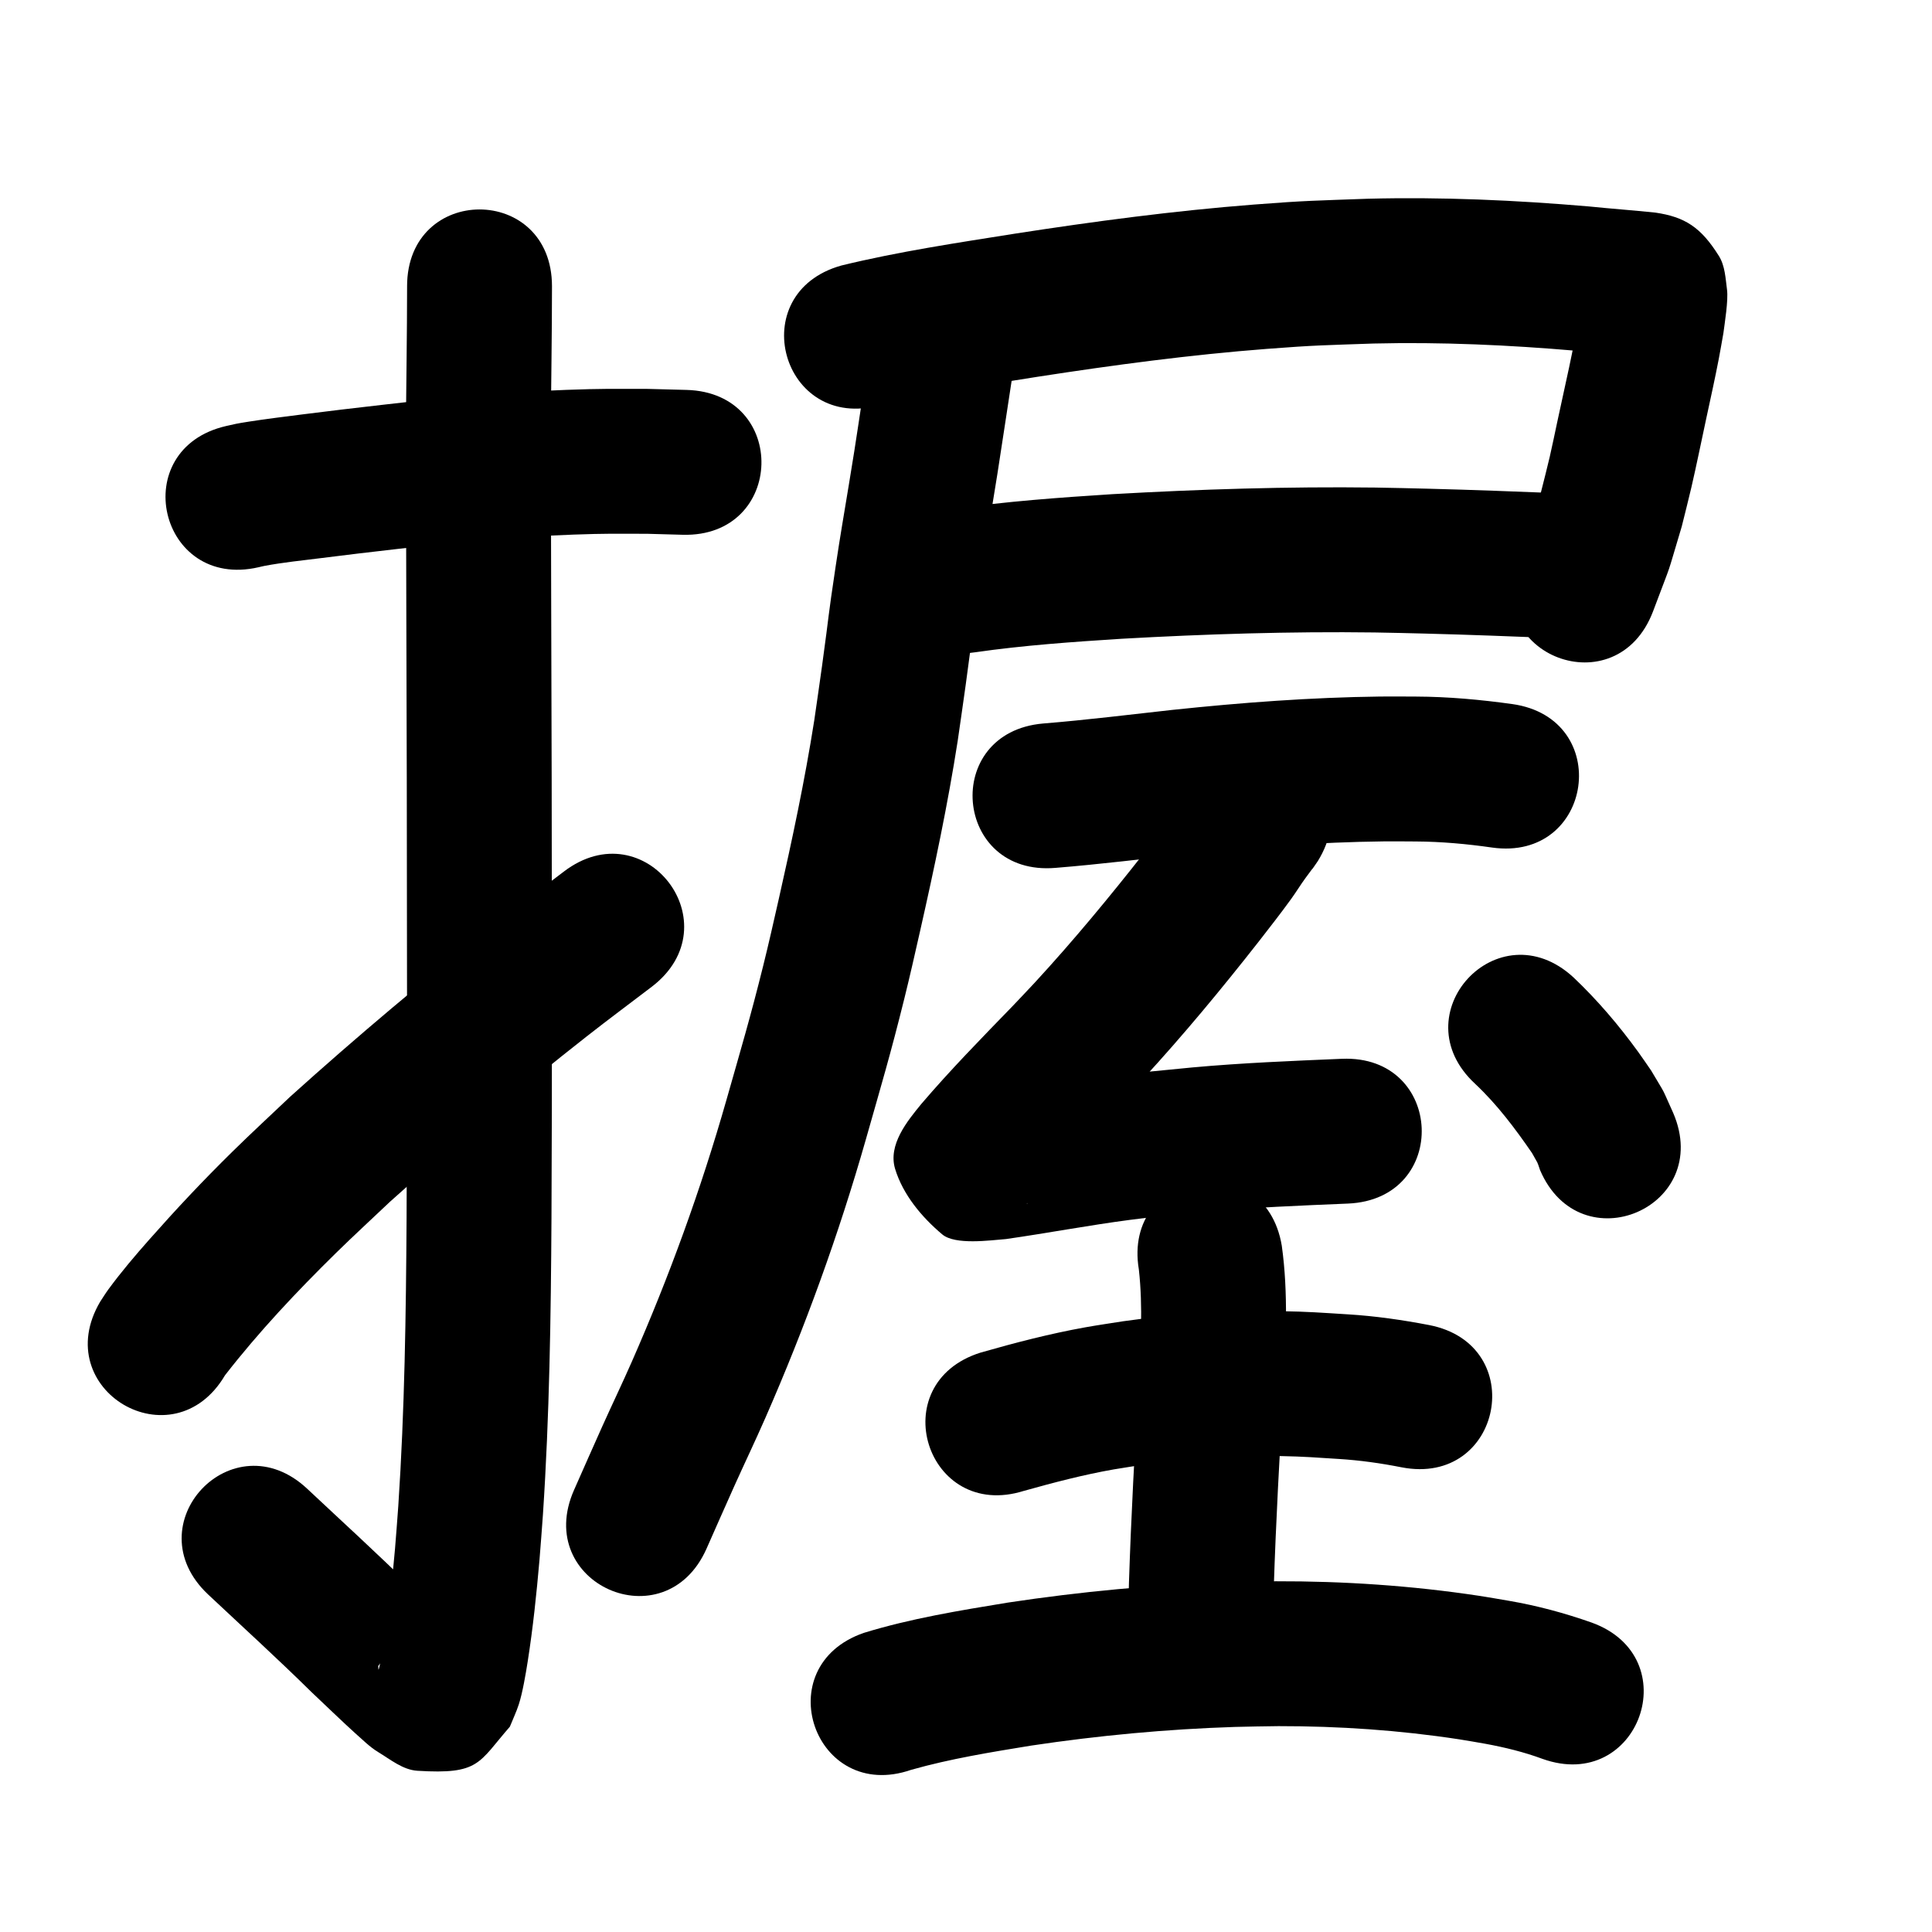 <?xml version="1.0" ?>
<svg xmlns="http://www.w3.org/2000/svg" width="1000" height="1000">
<path d="m 133.855,293.601 c 1.015,-0.232 2.023,-0.503 3.046,-0.695 9.617,-1.813 19.484,-2.804 29.177,-4.021 19.578,-2.458 19.365,-2.384 39.994,-4.788 30.147,-3.5 60.384,-6.3 90.723,-7.387 17.095,-0.612 21.63,-0.45 38.417,-0.415 6.042,0.167 12.085,0.335 18.127,0.502 53.014,1.433 55.04,-73.539 2.027,-74.973 v 0 c -6.681,-0.177 -13.363,-0.353 -20.044,-0.53 -18.469,-0.017 -23.369,-0.189 -42.15,0.502 -32.029,1.179 -63.955,4.108 -95.784,7.804 -20.551,2.397 -21.337,2.438 -40.869,4.895 -7.388,0.929 -19.948,2.514 -27.647,3.73 -6.685,1.056 -6.935,1.165 -11.847,2.287 -51.681,11.9 -34.852,84.987 16.829,73.088 z"/>
<path d="m 210.71,148.186 c -0.011,24.956 -0.455,49.908 -0.609,74.863 0.065,60.353 0.325,120.706 0.448,181.06 0.115,75.394 0.27,150.788 -0.103,226.181 -0.298,49.771 -0.983,99.575 -4.293,149.253 -0.492,7.379 -1.13,14.748 -1.695,22.123 -0.614,6.394 -1.16,12.794 -1.841,19.181 -1.344,12.611 -2.746,25.458 -5.393,37.886 -1.414,6.639 -1.291,6.338 -1.454,3.656 11.726,-16.749 6.527,-14.425 33.318,-19.695 2.576,-0.507 5.669,3.048 7.742,1.438 1.567,-1.217 -2.875,-2.736 -4.317,-4.099 -17.713,-16.742 1.862,1.828 -19.623,-18.583 -17.569,-17.322 -35.825,-33.917 -53.806,-50.804 -38.661,-36.302 -90,18.372 -51.339,54.674 v 0 c 17.879,16.786 36.025,33.287 53.492,50.508 3.035,2.883 19.008,18.122 22.484,21.164 3.884,3.399 7.54,7.168 11.956,9.841 6.431,3.893 12.85,9.252 20.354,9.715 32.216,1.989 31.489,-4.011 47.876,-22.819 1.535,-3.826 3.326,-7.559 4.606,-11.478 1.957,-5.99 3.659,-16.107 4.612,-22.177 2.746,-17.475 4.585,-35.082 6.114,-52.7 0.596,-7.839 1.269,-15.673 1.788,-23.517 3.379,-50.99 4.117,-102.109 4.416,-153.195 0.373,-75.568 0.219,-151.136 0.103,-226.704 -0.122,-60.149 -0.379,-120.298 -0.449,-180.447 0.153,-25.109 0.604,-50.215 0.61,-75.324 0,-53.033 -75,-53.033 -75,0 z"/>
<path d="m 116.468,711.831 c 17.473,-22.482 37.131,-43.353 57.435,-63.287 9.175,-9.007 18.652,-17.701 27.979,-26.551 33.01,-29.626 66.971,-58.22 101.865,-85.605 11.08,-8.695 22.393,-17.088 33.59,-25.633 42.15,-32.185 -3.367,-91.794 -45.517,-59.609 v 0 c -11.711,8.948 -23.543,17.74 -35.133,26.843 -36.488,28.658 -71.996,58.585 -106.468,89.635 -9.988,9.503 -20.141,18.837 -29.965,28.51 -15.509,15.269 -28.697,29.311 -42.986,45.46 -7.323,8.276 -14.569,16.802 -21.122,25.727 -1.523,2.074 -2.856,4.28 -4.285,6.42 -26.933,45.685 37.674,83.774 64.608,38.09 z"/>
<path d="m 455.693,209.66 c 26.873,-6.231 54.203,-10.328 81.432,-14.654 39.378,-6.086 78.902,-11.369 118.642,-14.429 25.298,-1.948 30.297,-1.88 55.113,-2.764 35.109,-0.849 70.204,0.76 105.174,3.768 10.889,1.235 21.859,1.776 32.744,3.033 -11.383,-0.867 -19.152,-9.317 -25.962,-18.153 -2.37,-3.075 -2.313,-7.419 -3.73,-11.033 -0.076,-0.193 -0.372,0.262 -0.413,0.465 -0.422,2.071 -0.639,4.178 -0.958,6.267 -3.365,18.76 -7.62,37.346 -11.643,55.972 -1.322,6.123 -2.546,12.267 -3.96,18.369 -1.403,6.052 -2.993,12.058 -4.49,18.087 -7.278,23.794 -3.227,12.046 -12.148,35.245 -18.802,49.588 51.326,76.179 70.128,26.591 v 0 c 10.977,-29.274 6.06,-14.655 14.827,-43.831 1.666,-6.762 3.426,-13.502 4.999,-20.286 2.751,-11.867 5.143,-23.815 7.715,-35.722 2.176,-10.074 4.551,-20.819 6.501,-30.964 0.84,-4.372 1.572,-8.763 2.358,-13.145 0.685,-5.226 2.604,-17.086 1.887,-22.488 -0.789,-5.941 -1.022,-12.4 -4.199,-17.481 -9.325,-14.915 -17.61,-20.204 -32.848,-22.458 -11.453,-1.201 -22.946,-2.014 -34.402,-3.193 -38.003,-3.248 -76.141,-4.968 -114.292,-3.993 -26.652,0.978 -32.048,0.912 -59.145,3.019 -41.422,3.221 -82.625,8.704 -123.672,15.055 -30.055,4.78 -60.249,9.275 -89.839,16.49 -51.077,14.27 -30.897,86.504 20.18,72.234 z"/>
<path d="m 504.664,337.628 c 25.149,-3.623 50.51,-5.383 75.85,-7.001 43.611,-2.448 87.307,-3.836 130.991,-3.266 8.76,0.114 17.517,0.388 26.276,0.583 22.508,0.572 45.006,1.463 67.504,2.342 52.993,2.071 55.922,-72.871 2.929,-74.943 v 0 c -22.925,-0.896 -45.851,-1.802 -68.788,-2.382 -9.208,-0.2 -18.414,-0.484 -27.624,-0.6 -45.383,-0.571 -90.78,0.861 -136.088,3.42 -27.403,1.764 -54.826,3.704 -82.018,7.653 -52.463,7.755 -41.496,81.949 10.967,74.194 z"/>
<path d="m 450.951,176.923 c -3.177,18.828 -5.803,37.746 -8.774,56.609 -0.949,5.851 -1.887,11.704 -2.847,17.553 -2.686,16.355 -4.313,25.441 -6.808,42.109 -4.38,29.261 -2.865,21.111 -7.033,51.462 -1.291,9.403 -2.686,18.791 -4.029,28.186 -4.893,31.157 -11.476,62.024 -18.435,92.775 -2.575,11.378 -5.139,22.76 -7.952,34.081 -6.74,27.13 -11.409,42.68 -19.07,69.623 -13.166,46.199 -29.611,91.419 -48.936,135.391 -4.916,11.186 -10.21,22.202 -15.227,33.342 -4.958,11.01 -9.797,22.072 -14.696,33.108 -21.513,48.474 47.039,78.898 68.552,30.424 v 0 c 4.793,-10.802 9.531,-21.629 14.38,-32.406 5.312,-11.806 10.91,-23.483 16.104,-35.342 20.493,-46.79 37.958,-94.889 51.967,-144.02 8.232,-28.993 12.706,-43.826 19.966,-73.088 2.892,-11.655 5.531,-23.372 8.179,-35.086 7.355,-32.545 14.279,-65.218 19.414,-98.198 1.381,-9.676 2.815,-19.345 4.144,-29.028 3.984,-29.012 2.601,-21.752 6.756,-49.544 2.441,-16.326 4.107,-25.655 6.755,-41.783 0.979,-5.963 1.935,-11.931 2.902,-17.896 2.768,-17.586 5.337,-35.2 8.071,-52.79 10.949,-51.891 -62.436,-67.374 -73.384,-15.484 z"/>
<path d="m 546.411,449.201 c 22.976,-1.858 45.859,-4.7 68.767,-7.228 33.593,-3.544 67.311,-6.078 101.099,-6.473 5.5,-0.064 11.002,0.028 16.502,0.043 13.24,0.078 26.408,1.259 39.498,3.143 52.513,7.405 62.986,-66.86 10.473,-74.265 v 0 c -16.523,-2.295 -33.135,-3.813 -49.836,-3.878 -6.155,-0.007 -12.31,-0.097 -18.464,-0.02 -35.927,0.449 -71.781,3.13 -107.5,6.903 -22.327,2.465 -44.63,5.244 -67.022,7.056 -52.835,4.584 -46.352,79.303 6.483,74.719 z"/>
<path d="m 618.285,406.322 c -0.031,-0.01 -0.062,-0.02 -0.094,-0.03 -0.651,0.833 -1.332,1.644 -1.953,2.499 -1.597,2.198 -3.133,4.44 -4.7,6.66 -1.685,2.463 -3.311,4.967 -5.056,7.388 -3.002,4.162 -11.729,15.328 -14.259,18.592 -18.016,22.955 -36.65,45.491 -56.431,66.957 -3.837,4.164 -7.771,8.236 -11.656,12.354 -16.081,16.579 -32.253,33.085 -47.257,50.657 -7.234,8.825 -17.397,21.16 -13.546,33.702 4.079,13.285 13.734,24.886 24.376,33.823 6.669,5.601 24.598,3.084 33.024,2.41 21.395,-3.062 42.632,-7.107 64.066,-9.918 16.603,-2.177 22.837,-2.635 39.636,-4.263 24.368,-2.191 48.817,-3.155 73.254,-4.181 52.986,-2.227 49.837,-77.16 -3.149,-74.934 v 0 c -25.811,1.085 -51.634,2.129 -77.37,4.468 -18.635,1.821 -24.633,2.247 -43.099,4.681 -20.38,2.686 -40.605,6.36 -60.91,9.53 -9.794,1.699 1.529,-0.908 5.531,3.905 7.933,9.54 16.609,19.607 19.589,31.652 1.746,7.056 -4.354,13.87 -6.617,20.778 -0.021,0.065 -0.242,0.088 -0.201,0.034 0.801,-1.046 1.673,-2.035 2.51,-3.053 14.145,-16.656 29.616,-32.106 44.745,-47.855 4.274,-4.54 8.601,-9.031 12.821,-13.62 21.005,-22.841 40.827,-46.784 59.97,-71.194 5.906,-7.628 11.248,-14.384 16.872,-22.178 2.506,-3.474 4.734,-7.144 7.256,-10.607 8.761,-12.031 -1.594,2.774 6.48,-8.886 27.84,-45.138 -35.995,-84.509 -63.835,-39.371 z"/>
<path d="m 763.607,561.051 c 11.292,10.636 20.622,23.031 29.374,35.774 3.56,6.487 2.317,3.491 4.144,8.804 20.876,48.751 89.821,19.228 68.945,-29.523 v 0 c -6.813,-15.028 -3.011,-7.71 -11.41,-21.951 -2.279,-3.276 -4.491,-6.599 -6.836,-9.828 -9.992,-13.756 -21.059,-26.74 -33.407,-38.442 -39.009,-35.928 -89.818,19.239 -50.81,55.167 z"/>
<path d="m 530.022,771.66 c 15.319,-4.279 30.715,-8.33 46.393,-11.087 5.544,-0.975 11.122,-1.743 16.683,-2.615 23.213,-3.221 46.652,-4.727 70.085,-4.287 11.785,0.222 18.209,0.75 29.769,1.484 10.926,0.681 21.751,2.199 32.48,4.322 52.059,10.12 66.37,-63.502 14.311,-73.622 v 0 c -13.92,-2.672 -27.946,-4.689 -42.109,-5.554 -13.56,-0.837 -20.612,-1.417 -34.523,-1.63 -27.343,-0.419 -54.687,1.381 -81.762,5.213 -6.55,1.049 -13.12,1.974 -19.649,3.147 -18.316,3.291 -36.337,7.984 -54.217,13.096 -50.582,15.937 -28.043,87.471 22.539,71.533 z"/>
<path d="m 589.472,657.118 c 2.17,19.415 0.897,39.013 -0.079,58.46 -2.048,34.539 -3.92,69.084 -5.045,103.666 -0.5,20.344 -0.286,10.475 -0.65,29.607 -1.006,53.023 73.981,54.446 74.987,1.423 v 0 c 0.351,-18.52 0.145,-8.988 0.624,-28.598 1.105,-34.15 2.981,-68.262 4.992,-102.37 1.225,-24.81 2.608,-49.843 -0.853,-74.545 -8.738,-52.308 -82.713,-39.952 -73.975,12.357 z"/>
<path d="m 471.604,916.062 c 20.33,-5.758 41.255,-9.135 62.079,-12.538 34.95,-5.236 70.212,-8.537 105.539,-9.668 7.508,-0.24 15.021,-0.273 22.532,-0.41 31.287,-0.033 62.585,2.093 93.52,6.826 4.506,0.689 8.987,1.527 13.481,2.29 10.083,1.853 20.032,4.27 29.647,7.829 49.937,17.854 75.187,-52.768 25.249,-70.622 v 0 c -13.832,-4.853 -27.96,-8.682 -42.429,-11.163 -5.246,-0.879 -10.479,-1.841 -15.738,-2.636 -34.783,-5.257 -69.97,-7.61 -105.14,-7.511 -8.195,0.159 -16.393,0.206 -24.585,0.476 -38.229,1.264 -76.386,4.866 -114.203,10.575 -25.005,4.108 -50.166,8.203 -74.436,15.66 -50.127,17.313 -25.643,88.204 24.484,70.891 z"/>
</svg>
